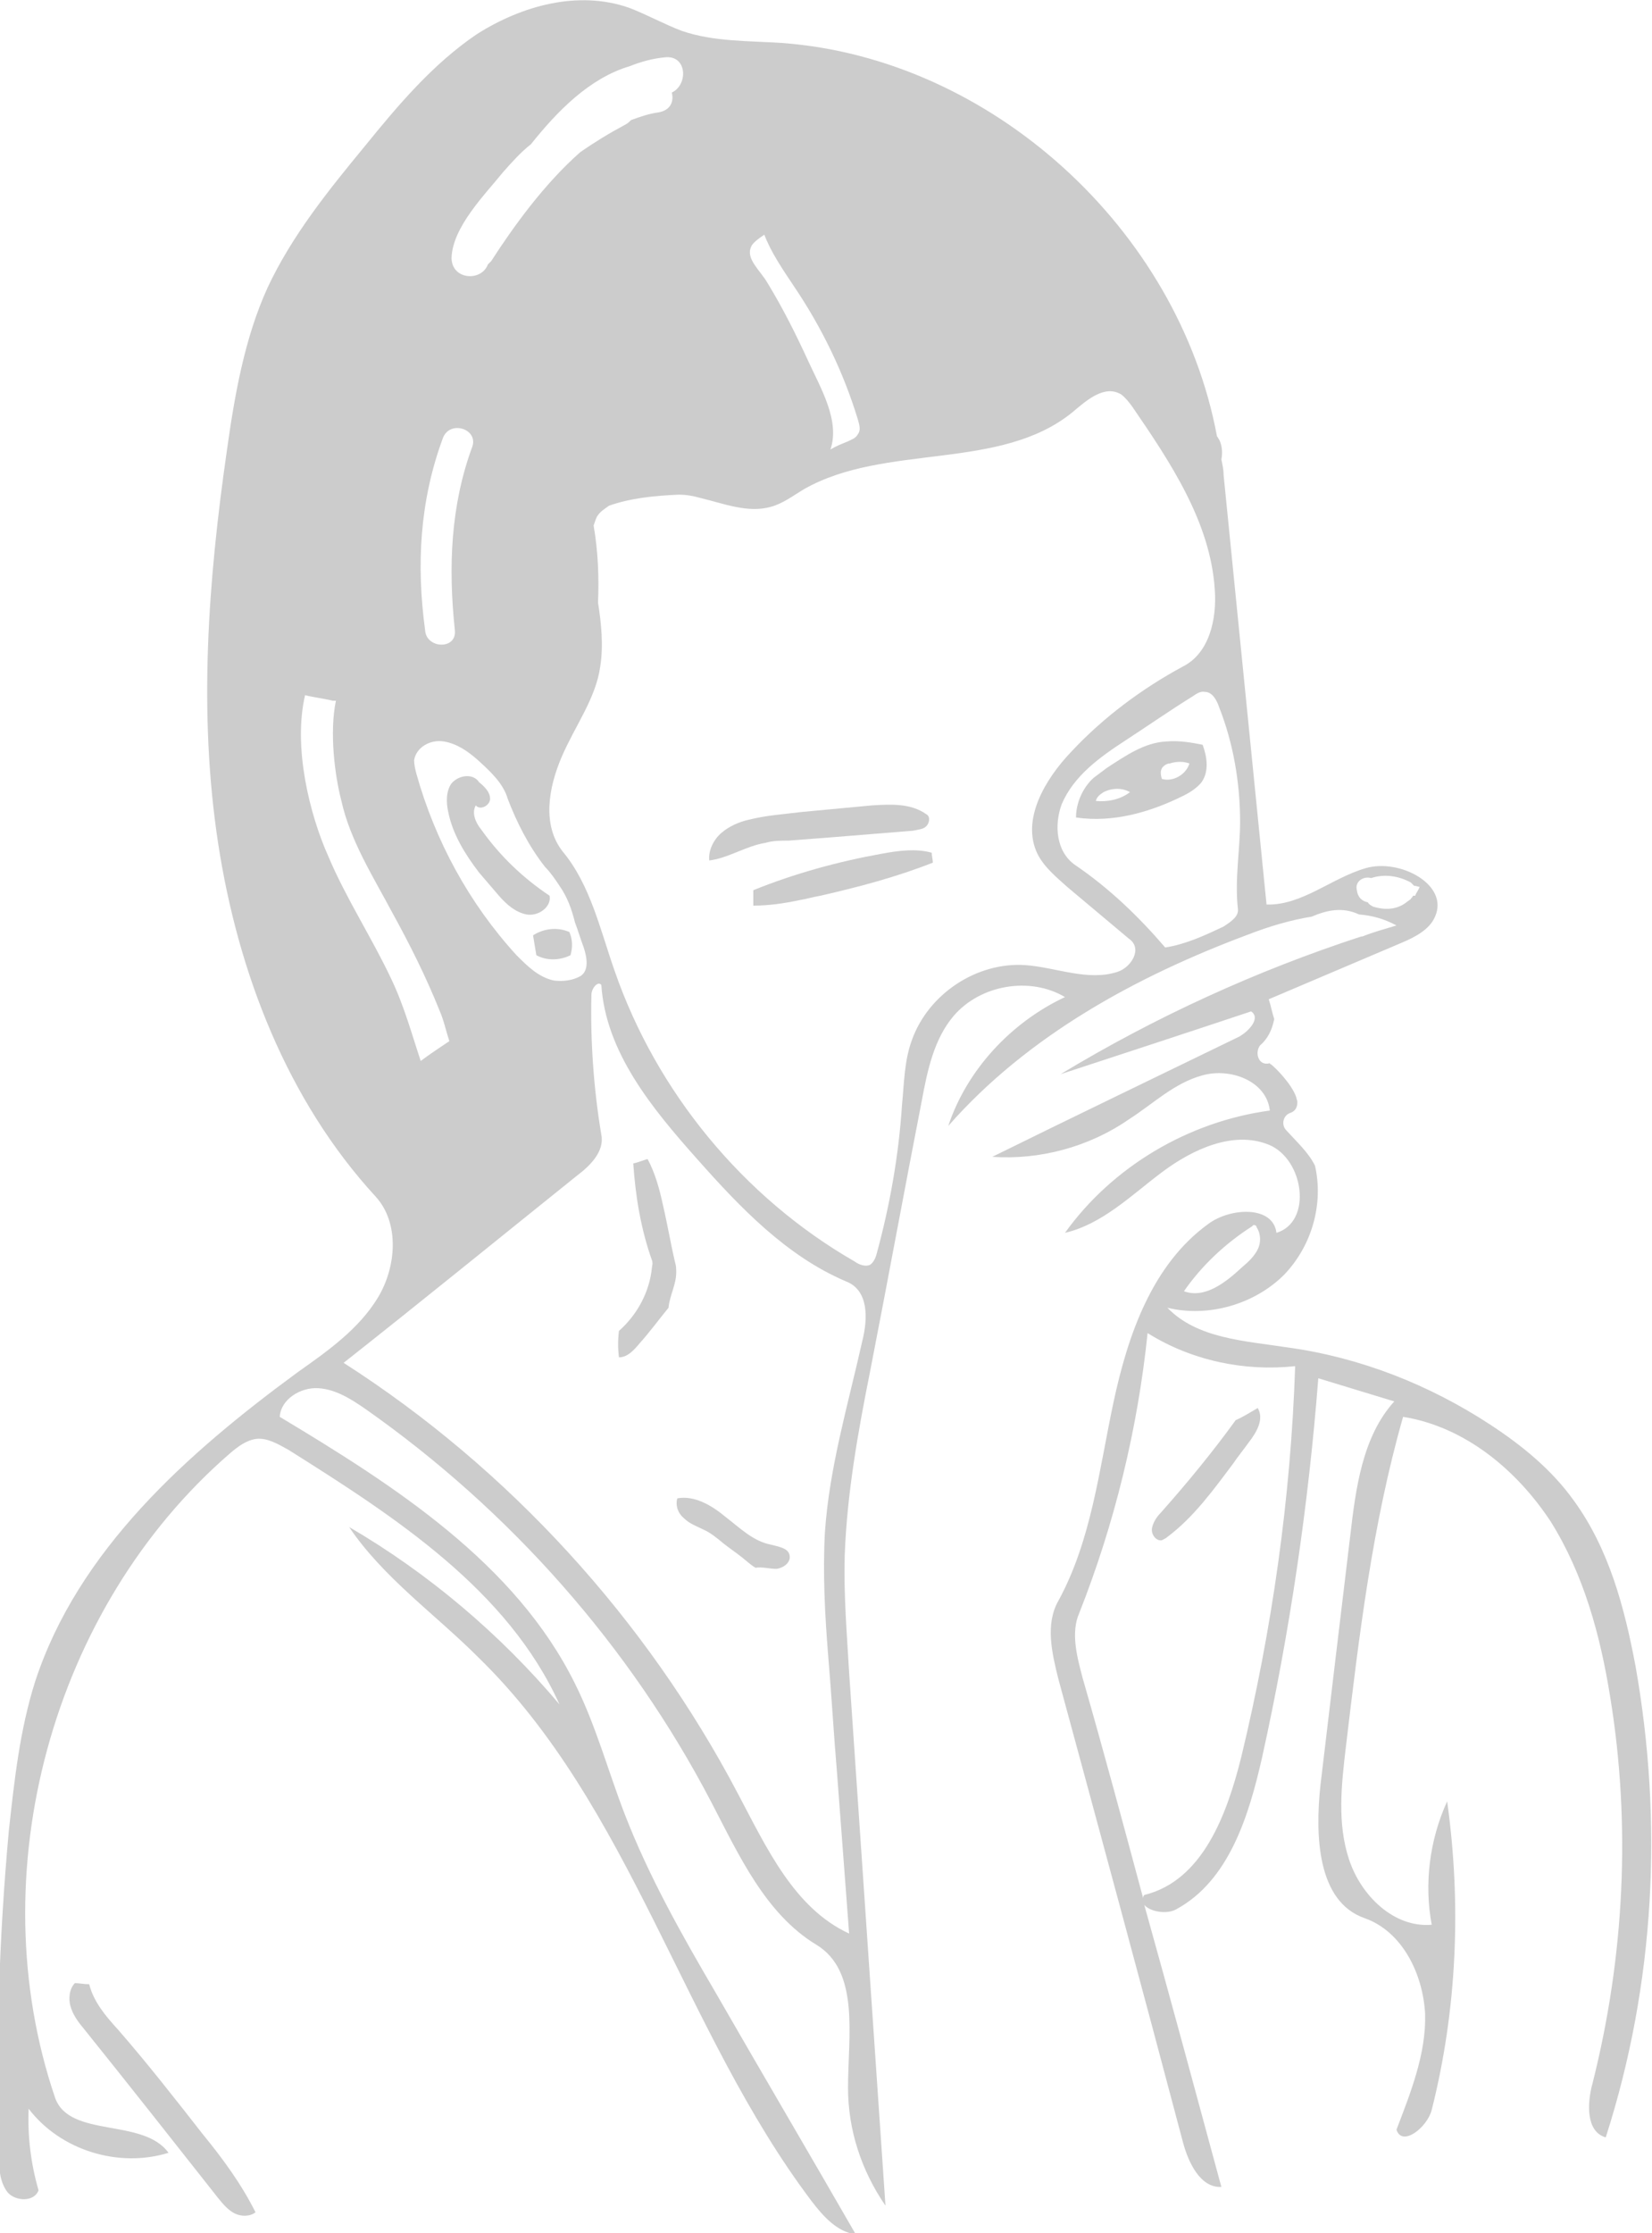 <?xml version="1.0" encoding="utf-8"?>
<!-- Generator: Adobe Illustrator 21.1.0, SVG Export Plug-In . SVG Version: 6.00 Build 0)  -->
<svg version="1.1" id="Layer_1" xmlns="http://www.w3.org/2000/svg" xmlns:xlink="http://www.w3.org/1999/xlink" x="0px" y="0px"
	 width="150px" height="202.7px" viewBox="0 0 150 202.7" enable-background="new 0 0 150 202.7" xml:space="preserve">
<g id="girl-rubbing-nose">
	<path fill="#CCCCCC" d="M51.7,84.6c0.3,0.7,0.3,1.4,0.1,2.1c-1,0.5-2.2,0.5-3.1,0c-0.1-0.6-0.2-1.2-0.3-1.8
		C49.3,84.3,50.6,84.1,51.7,84.6"/>
	<path fill="#CCCCCC" d="M68.6,142.3c-0.5-0.3-0.9-0.7-1.3-1c-0.5-0.4-1.1-0.8-1.6-1.2c-0.6-0.5-1.2-1-1.9-1.3
		c-0.6-0.3-1.2-0.5-1.7-1c-0.5-0.4-0.8-1.1-0.6-1.8c1.6-0.3,3.2,0.7,4.4,1.7c1.3,1,2.5,2.2,4.1,2.5c0.7,0.2,1.6,0.3,1.7,1
		c0.1,0.6-0.5,1.1-1.2,1.2C69.9,142.4,69.2,142.2,68.6,142.3"/>
	<path fill="#CCCCCC" d="M84.6,77.4c0,0.3,0.1,0.6,0.1,0.9c-3.3,1.3-6.7,2.2-10.2,3c-0.6,0.1-1.3,0.3-1.9,0.4
		c-1.4,0.3-2.8,0.5-4.2,0.5c0-0.5,0-0.9,0-1.4c3.7-1.5,7.7-2.6,11.6-3.3C81.6,77.2,83.2,77,84.6,77.4"/>
	<path fill="#CCCCCC" d="M114.2,127.8c0.6,1-0.1,2.2-0.8,3.1c-0.5,0.7-1,1.3-1.4,1.9c-1.8,2.4-3.6,4.9-6,6.7
		c-0.1,0.1-0.3,0.2-0.5,0.3c-0.5,0.1-1-0.5-0.9-1.1c0.1-0.5,0.4-1,0.8-1.4c2.4-2.7,4.7-5.5,6.8-8.4
		C112.9,128.6,113.5,128.2,114.2,127.8"/>
	<path fill="#CCCCCC" d="M43.5,71c0.5,0.4,1,0.9,1,1.5s-0.9,1.1-1.3,0.6c-0.4,0.7,0,1.6,0.5,2.2c1.7,2.4,3.8,4.4,6.2,6
		c0.2,1-1,1.9-2.1,1.7c-1-0.2-1.8-0.9-2.5-1.7c-0.6-0.7-1.2-1.4-1.8-2.1c-1.3-1.7-2.4-3.5-2.8-5.5c-0.2-0.9-0.2-1.9,0.3-2.6
		C41.7,70.3,43,70.2,43.5,71"/>
	<path fill="#CCCCCC" d="M59.2,114.4c-1-2.8-1.5-5.8-1.7-8.8c0.5-0.1,0.9-0.3,1.3-0.4c0.7,1.3,1.1,2.8,1.4,4.2
		c0.4,1.7,0.7,3.5,1.1,5.2c0.1,0.3,0.1,0.6,0.1,0.9c0,1.1-0.6,2.1-0.7,3.2c-0.9,1.1-1.7,2.2-2.6,3.2c-0.5,0.6-1.1,1.3-1.9,1.3
		c-0.1-0.8-0.1-1.6,0-2.4c1.7-1.5,2.8-3.6,3-5.8C59.2,114.9,59.3,114.7,59.2,114.4"/>
	<path fill="#CCCCCC" d="M79.2,73.1c1.7-0.1,3.5-0.2,4.9,0.8c0.4,0.2,0.3,0.8,0,1.1c-0.3,0.3-0.8,0.3-1.2,0.4
		c-2.5,0.2-4.9,0.4-7.4,0.6c-1.3,0.1-2.6,0.2-3.9,0.3c-0.7,0-1.4,0-2.1,0.2c-1.8,0.3-3.4,1.4-5.1,1.6c-0.1-0.9,0.4-1.9,1.1-2.5
		s1.6-1,2.5-1.2c1.6-0.4,3.2-0.5,4.8-0.7C74.9,73.5,77,73.3,79.2,73.1"/>
	<path fill="#CCCCCC" d="M109.2,67.6c0.4,1.1,0.6,2.4-0.1,3.4c-0.4,0.5-1,0.9-1.6,1.2c-3,1.5-6.4,2.5-9.8,2c0-1.3,0.6-2.7,1.6-3.6
		c0.4-0.3,0.8-0.6,1.2-0.9c1.7-1.1,3.4-2.3,5.4-2.4C107.1,67.2,108.2,67.4,109.2,67.6 M106.2,69.3c-0.2,0-0.4,0.1-0.6,0.3
		c-0.3,0.3-0.2,0.8-0.1,1.1c1,0.3,2.2-0.4,2.5-1.4C107.5,69.1,106.8,69.1,106.2,69.3 M102.6,71.9c-0.7-0.4-1.6-0.4-2.4,0
		c-0.3,0.2-0.6,0.4-0.7,0.8C100.5,72.8,101.7,72.6,102.6,71.9"/>
	<path fill="#CCCCCC" d="M8.1,180.1c0.4,1.6,1.5,2.9,2.6,4.1c2.7,3.1,5.2,6.3,7.7,9.5c1.8,2.2,3.5,4.5,4.8,7.1
		c-0.5,0.4-1.3,0.4-1.9,0.1c-0.6-0.3-1.1-0.9-1.5-1.4c-4.1-5.2-8.2-10.4-12.3-15.5c-0.5-0.6-0.9-1.2-1.1-1.9s-0.1-1.6,0.4-2.1
		C7.2,180,7.6,180.1,8.1,180.1"/>
	<path fill="#CCCCCC" d="M148.5,151.2c-1-5.3-2.4-10.6-5.6-15c-2-2.8-4.7-5-7.6-6.9c-5.5-3.6-11.8-6.1-18.4-7
		c-3.9-0.6-8.2-0.8-10.9-3.6c3.7,0.9,7.9-0.3,10.6-3c2.5-2.6,3.6-6.4,2.8-9.9c-0.6-1.2-1.6-2.1-2.6-3.2c-0.5-0.5-0.3-1.4,0.4-1.6
		c0.5-0.2,0.6-0.6,0.6-1c0-0.1-0.1-0.3-0.1-0.4c-0.4-1.2-1.9-2.7-2.3-3c-0.1,0-0.1-0.1-0.1-0.1c-1,0.3-1.4-0.9-0.9-1.6
		c0.7-0.6,1.1-1.4,1.3-2.4c-0.2-0.6-0.3-1.2-0.5-1.8c4-1.7,8-3.4,12-5.1c1.2-0.5,2.6-1.2,3.1-2.4c1.3-2.9-3.2-5.3-6.3-4.4
		c-3.1,0.9-5.8,3.4-9,3.3c-1.3-13-2.6-26-3.9-39c0-0.5-0.1-0.9-0.2-1.4c0.1-0.5,0.1-1.2-0.2-1.8c-0.1-0.1-0.1-0.2-0.2-0.3
		C107,20.8,90,5.3,71,3.9c-3-0.2-6.2-0.1-9.1-1.1c-1.6-0.6-3.2-1.5-4.8-2.1c-4.6-1.6-9.7-0.2-13.8,2.4c-4,2.7-7.2,6.5-10.2,10.2
		c-3.3,4-6.6,8.1-8.8,12.8c-2.1,4.6-3,9.8-3.7,14.8c-1.7,11.8-2.6,23.8-0.8,35.6s6.3,23.4,14.3,32.1c2.2,2.4,1.9,6.4,0.2,9.2
		c-1.7,2.8-4.5,4.8-7.2,6.7c-10.1,7.4-20,16.2-23.9,28.1c-1.4,4.4-1.9,9-2.4,13.6c-0.9,9.8-1.2,19.7-0.9,29.6c0,1.1,0.1,2.3,0.8,3.2
		c0.7,0.8,2.4,0.9,2.8-0.2c-0.7-2.4-1-4.9-0.9-7.4c2.9,3.8,8.2,5.4,12.7,4c-2.3-3.2-9-1.3-10.3-5c-6.9-20.3-0.3-44.5,15.9-58.5
		c0.7-0.6,1.5-1.2,2.4-1.3c1-0.1,2,0.5,2.9,1c9.7,6.1,19.9,12.7,24.6,23.1c-5.4-6.4-11.9-11.9-19.1-16.1c3.1,4.6,7.8,7.9,11.7,11.8
		c13.9,13.5,18.6,33.9,30.3,49.4c1,1.3,2.3,2.8,4,3c-4.2-7.3-8.5-14.6-12.7-21.9c-3.1-5.3-6.1-10.6-8.3-16.3
		c-1.5-3.9-2.6-8-4.5-11.8c-5.4-10.9-16.3-17.9-26.8-24.2c0.1-1.6,1.9-2.7,3.5-2.6s3,1,4.3,1.9c13.1,9.2,24,21.5,31.4,35.7
		c2.5,4.8,4.9,10.1,9.5,12.9c4,2.4,2.9,8.3,2.9,13c0,3.8,1.2,7.5,3.4,10.7c-1.1-16.1-2.2-32.3-3.3-48.4c-0.2-3.5-0.5-7-0.4-10.6
		c0.2-5.6,1.2-11.2,2.3-16.7c1.6-8.2,3.1-16.4,4.7-24.6c0.5-2.7,1.1-5.6,2.9-7.7c2.4-2.8,6.9-3.6,10.1-1.7
		c-4.9,2.3-8.9,6.6-10.6,11.7c7.2-8.2,17.1-13.6,27.3-17.4c1.8-0.7,3.8-1.3,5.7-1.6c1.4-0.6,2.8-0.9,4.3-0.2c1.2,0.1,2.3,0.4,3.4,1
		c-1,0.3-2.1,0.6-3.1,1h-0.1c-9.5,3.1-18.7,7.3-27.3,12.5c5.8-1.9,11.6-3.8,17.3-5.7c0.9,0.6-0.2,1.8-1.1,2.3
		c-7.4,3.6-14.9,7.2-22.4,10.9c4.3,0.3,8.8-0.9,12.4-3.4c2.2-1.4,4.1-3.3,6.7-4c2.5-0.7,5.8,0.5,6.1,3.2c-7.4,1-14.3,5.1-18.6,11.1
		c3.4-0.8,6-3.4,8.8-5.5s6.5-3.8,9.7-2.5s4,7,0.7,8c-0.3-2.5-4.2-2.3-6.2-0.8c-5.1,3.7-7.3,10.1-8.6,16.2c-1.3,6.1-2,12.5-5,18
		c-1.2,2.1-0.6,4.7,0,7.1c3.8,14,7.6,28,11.3,42c0.5,1.9,1.6,4.2,3.5,4.1c-2.3-8.5-4.6-17-7-25.6c0.5,0.6,2,0.9,2.9,0.4
		c4.8-2.6,6.6-8.5,7.8-13.8c2.5-11.3,4.2-22.8,5.1-34.4c2.3,0.7,4.6,1.4,6.9,2.1c-2.9,3.2-3.5,7.9-4,12.2c-0.9,7.5-1.8,15-2.7,22.6
		c-0.5,4.6-0.3,10.6,4,12.1c3.4,1.2,5.3,5,5.5,8.7c0.1,3.6-1.3,7.1-2.6,10.5c0.5,1.6,2.8-0.2,3.2-1.8c2.3-9.1,2.7-18.7,1.4-28
		c-1.6,3.5-2.1,7.5-1.4,11.2c-3.4,0.3-6.4-2.6-7.5-5.9c-1.1-3.3-0.7-6.8-0.3-10.2c1.2-10.1,2.4-20.2,5.2-30
		c5.6,0.9,10.3,4.8,13.4,9.5c3,4.8,4.5,10.3,5.4,15.9c1.9,11.6,1.3,23.6-1.6,35.1c-0.5,1.8-0.6,4.4,1.2,4.9
		C150.3,180,151,165.3,148.5,151.2z M68.2,22.4c0.1-0.3,0.6-0.7,1.2-1.1c0.6,1.6,1.7,3.2,2.7,4.7c2.5,3.7,4.5,7.8,5.8,12.1
		c0.1,0.4,0.3,0.9,0,1.3c-0.2,0.4-0.6,0.5-1,0.7c-0.5,0.2-1,0.4-1.5,0.7c0.9-2.6-0.9-5.6-2-8s-2.3-4.8-3.7-7.1
		C69,24.5,67.7,23.5,68.2,22.4z M45.7,15.6c0.8-0.9,1.6-1.8,2.5-2.5c2.4-3,5.3-6,9-7.1c1-0.4,2.1-0.7,3.2-0.8c2-0.2,2.1,2.5,0.6,3.2
		c0.2,0.8-0.1,1.6-1.2,1.8c-0.8,0.1-1.7,0.4-2.5,0.7c-0.1,0.1-0.3,0.3-0.5,0.4c-1.5,0.8-2.8,1.6-4.1,2.5c-3.3,2.9-6.1,6.8-8.1,9.9
		c-0.1,0.1-0.2,0.2-0.3,0.3c-0.6,1.6-3.3,1.4-3.3-0.6C41.1,20.6,44,17.7,45.7,15.6z M40.2,39.8c0.6-1.7,3.2-0.9,2.7,0.7
		c-2,5.4-2.2,11-1.6,16.7c0.2,1.8-2.6,1.7-2.7,0C37.8,51.3,38.1,45.5,40.2,39.8z M40.3,67.3c1.2,0.2,2.2,0.9,3.1,1.7
		c1.1,1,2.3,2.1,2.7,3.5c0.8,2.1,1.9,4.3,3.4,6.2c0.5,0.5,0.9,1.1,1.3,1.7c0.7,1,1.1,2.1,1.4,3.3c0.3,0.8,0.5,1.5,0.8,2.3
		c0.3,0.9,0.5,2.1-0.3,2.6C52,89,51.1,89.1,50.3,89c-1.4-0.3-2.4-1.3-3.4-2.3c-4.3-4.7-7.4-10.4-9.1-16.5c-0.1-0.4-0.2-0.8-0.2-1.2
		C37.8,67.8,39.1,67.1,40.3,67.3z M35.5,88.8c-1.8-3.8-4.1-7.3-5.7-11.1c-1.7-3.8-3.2-9.9-2.1-14.6c0.8,0.2,1.7,0.3,2.5,0.5
		c0.1,0,0.2,0,0.3,0c-0.6,2.9-0.1,6.8,0.5,9.1c0.8,3.6,2.9,6.9,4.6,10.1c1.6,2.9,3.1,5.9,4.3,8.9c0.4,0.9,0.6,1.9,0.9,2.8
		c-0.9,0.6-1.8,1.2-2.6,1.8C37.4,93.9,36.7,91.3,35.5,88.8z M78.3,121.7c-1.3,5.8-3,11.5-3.4,17.4c-0.2,3.7,0,7.5,0.3,11.2
		c0.3,3.5,0.5,7.1,0.8,10.6l1.1,14.6c-5-2.3-7.5-7.8-10.1-12.7c-8.3-15.8-20.8-29.5-35.8-39.1c7.1-5.6,14.1-11.3,21.2-17
		c1.2-0.9,2.5-2.2,2.2-3.7c-0.7-4.2-1-8.5-0.9-12.7c0-0.6,0.6-1.3,0.9-0.9c0.4,6.1,4.6,11.2,8.7,15.8c3.9,4.4,8.1,8.8,13.5,11.1
		C78.9,117.1,78.8,119.7,78.3,121.7z M101.5,88.2c-2.7,0.9-5.6-0.4-8.4-0.6c-4.4-0.3-8.8,2.6-10.3,6.8c-0.7,1.9-0.7,3.9-0.9,5.9
		c-0.3,4.6-1.1,9.1-2.3,13.5c-0.1,0.4-0.3,0.8-0.6,1c-0.4,0.2-1,0-1.4-0.3c-10.1-5.8-18-15.4-21.8-26.4c-1.3-3.7-2.2-7.8-4.7-10.8
		c-1.9-2.4-1.3-5.8-0.1-8.6s3.1-5.3,3.5-8.2c0.3-1.9,0.1-3.9-0.2-5.8c0.1-2.3,0-4.7-0.4-7c0.1-0.3,0.2-0.6,0.3-0.8
		c0.3-0.5,0.7-0.7,1.1-1c2-0.7,4.1-0.9,6.3-1c0.7,0,1.3,0.1,2,0.3c2.1,0.5,4.3,1.4,6.4,0.8c1.1-0.3,2-1,3-1.6
		c7.4-4.2,17.8-1.6,24.4-7c1.3-1.1,2.9-2.5,4.4-1.6c0.4,0.3,0.7,0.7,1,1.1c3.5,5.1,7.1,10.5,7.5,16.6c0.2,2.7-0.5,5.8-2.9,7
		c-3.7,2-7.2,4.6-10.1,7.7c-2.4,2.5-4.6,6.2-3.1,9.3c0.6,1.2,1.7,2.1,2.7,3c1.9,1.6,3.7,3.1,5.6,4.7
		C103.8,86.1,102.7,87.8,101.5,88.2z M112.4,82.5c0.1,0.7-0.7,1.2-1.3,1.6c-1.7,0.8-3.4,1.6-5.3,1.9c-2.4-2.8-5.1-5.4-8.2-7.5
		c-1.7-1.2-1.9-3.6-1.2-5.5c1.1-2.6,3.5-4.3,5.8-5.8c2-1.3,4-2.7,6.1-4c0.3-0.2,0.7-0.5,1.1-0.4c0.7,0,1.1,0.8,1.3,1.4
		c1.3,3.3,1.9,6.9,1.9,10.4C112.6,77.1,112.1,79.8,112.4,82.5z M124.7,82.3c-0.2-0.1-0.4-0.2-0.5-0.4c-0.5-0.1-0.9-0.4-1-1.1
		c-0.2-0.8,0.6-1.3,1.3-1.1c1.2-0.4,2.5-0.2,3.6,0.4l0.3,0.3c0.2,0,0.4,0.1,0.5,0.1c-0.1,0.3-0.3,0.5-0.4,0.8c-0.1,0-0.1,0-0.2,0
		c0,0.1-0.1,0.1-0.1,0.2c0,0-0.1,0-0.1,0.1c-0.1,0.1-0.3,0.2-0.4,0.3C126.8,82.6,125.7,82.6,124.7,82.3z M113.7,111.3
		c0.1-0.2,0.4-0.1,0.4,0.1c0.4,0.6,0.4,1.4,0.1,2s-0.8,1.1-1.4,1.6c-1.5,1.4-3.4,2.9-5.3,2.2C109.1,114.9,111.2,112.9,113.7,111.3z
		 M112.7,159.5c-1.3,5.2-3.5,11.2-8.8,12.5c-0.1,0.1-0.1,0.2-0.1,0.3c-1.8-6.7-3.6-13.4-5.5-20c-0.5-1.9-1.1-4.1-0.3-5.9
		c3.2-8.1,5.3-16.7,6.2-25.4c4,2.5,8.8,3.5,13.4,3C117.2,136,115.5,147.9,112.7,159.5z"/>
</g>
</svg>
